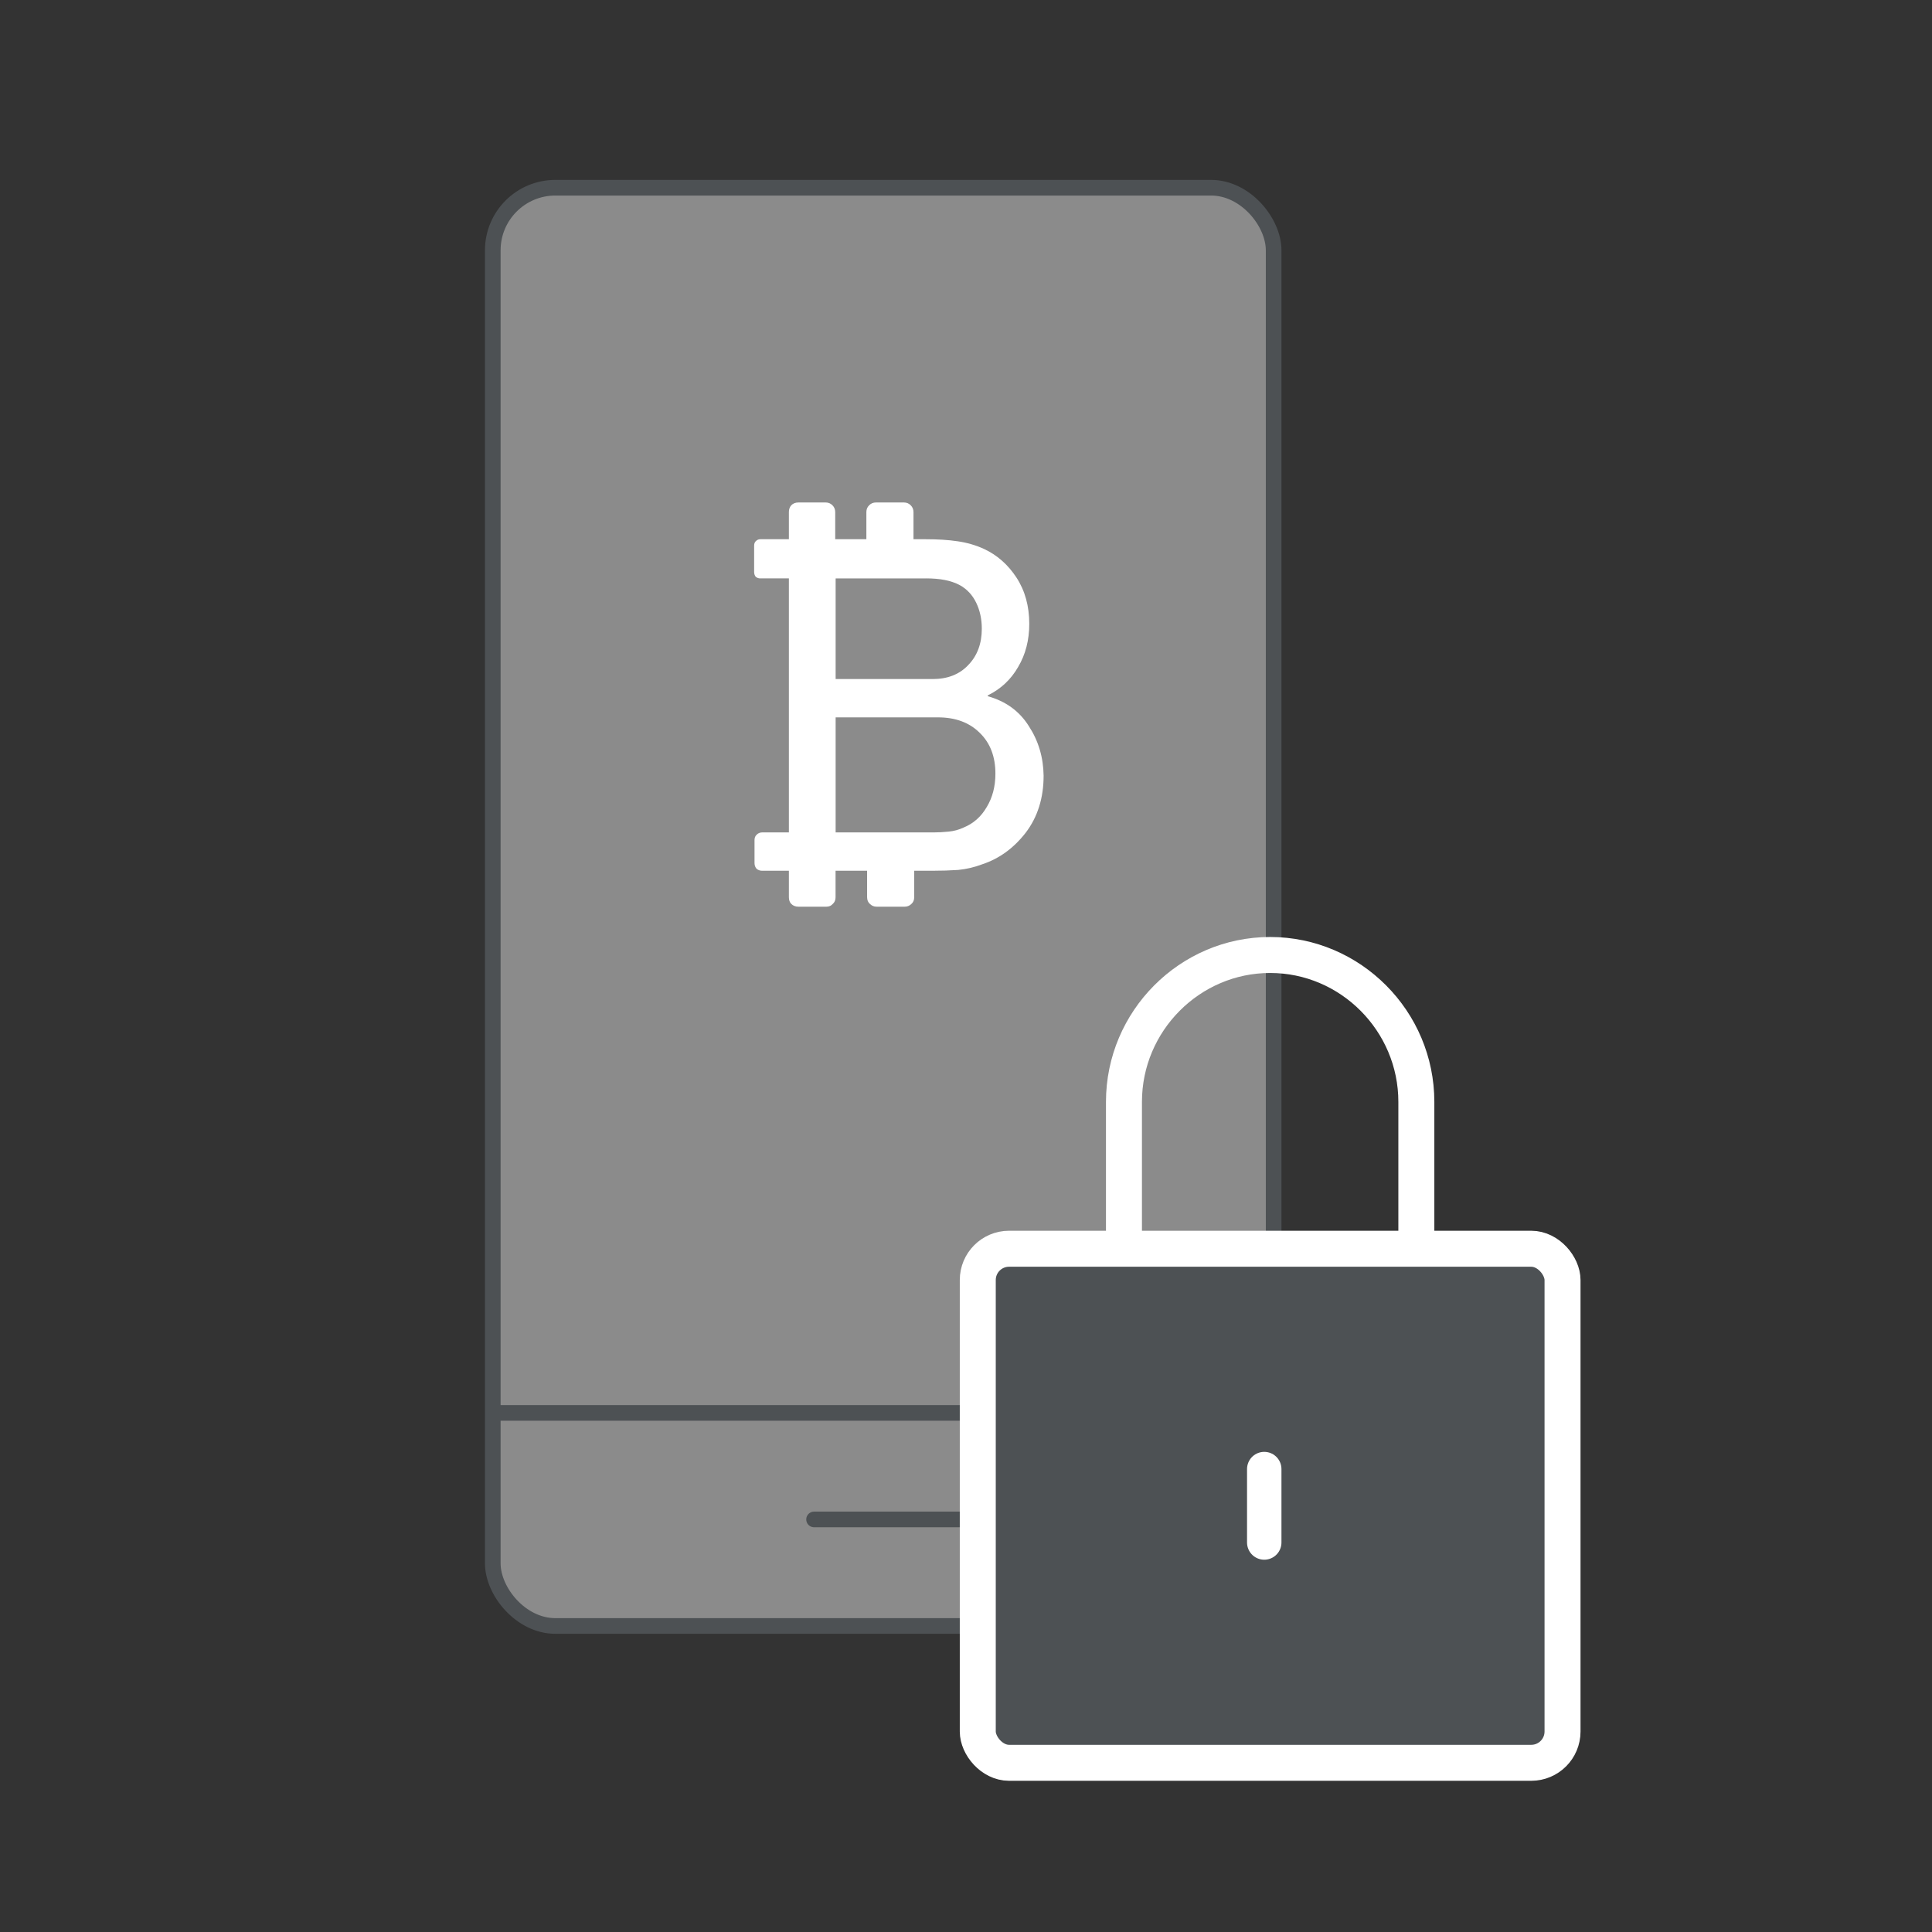 <?xml version="1.0" encoding="UTF-8" standalone="no"?>
<svg
   xmlns:dc="http://purl.org/dc/elements/1.1/"
   xmlns:cc="http://creativecommons.org/ns#"
   xmlns:rdf="http://www.w3.org/1999/02/22-rdf-syntax-ns#"
   xmlns:svg="http://www.w3.org/2000/svg"
   xmlns="http://www.w3.org/2000/svg"
   xmlns:sodipodi="http://sodipodi.sourceforge.net/DTD/sodipodi-0.dtd"
   xmlns:inkscape="http://www.inkscape.org/namespaces/inkscape"
   width="247px"
   height="247px"
   viewBox="0 0 247 247"
   version="1.1"
   id="svg46"
   sodipodi:docname="tour-control.svg"
   inkscape:version="0.92.1 r15371">
  <rect x="0" y="0" width="247" height="247" fill="#333333" stroke="none"/>
  <sodipodi:namedview
     pagecolor="#ffffff"
     bordercolor="#666666"
     borderopacity="1"
     objecttolerance="10"
     gridtolerance="10"
     guidetolerance="10"
     inkscape:pageopacity="0"
     inkscape:pageshadow="2"
     inkscape:window-width="1920"
     inkscape:window-height="1015"
     id="namedview48"
     showgrid="false"
     inkscape:zoom="3.2105263"
     inkscape:cx="123.5"
     inkscape:cy="123.5"
     inkscape:window-x="0"
     inkscape:window-y="27"
     inkscape:window-maximized="1"
     inkscape:current-layer="svg46" />
  <!-- Generator: Sketch 42 (36781) - http://www.bohemiancoding.com/sketch -->
  <title
     id="title2">tour-control</title>
  <desc
     id="desc4">Created with Sketch.</desc>
  <defs
     id="defs11">
    <linearGradient
       x1="123.5"
       y1="1.4210855e-14"
       x2="123.5"
       y2="220.984"
       id="linearGradient-1"
       gradientUnits="userSpaceOnUse">
      <stop
         stop-color="#192C3A"
         offset="0%"
         id="stop6" />
      <stop
         stop-color="#192C3A"
         offset="100%"
         id="stop8" />
    </linearGradient>
  </defs>
  <path
     inkscape:connector-curvature="0"
     style="opacity:0;fill:url(#linearGradient-1);fill-rule:nonzero;stroke:none;stroke-width:1"
     id="Oval-2"
     d="M 123.5,247 C 191.707,247 247,191.707 247,123.5 247,55.293 191.707,0 123.5,0 55.293,0 0,55.293 0,123.5 0,191.707 55.293,247 123.5,247 Z" />
  <rect
     style="fill:#8b8b8b;fill-opacity:1;fill-rule:nonzero;stroke:#4d5154;stroke-width:2;stroke-opacity:1"
     rx="8"
     height="183.875"
     width="99.831"
     y="24"
     x="63"
     id="Combined-Shape" />
  <path
     style="fill:none;fill-rule:evenodd;stroke:#4d5154;stroke-width:2;stroke-linecap:square;stroke-opacity:1"
     inkscape:connector-curvature="0"
     id="Line"
     d="M 63.52,180.635 H 162.311" />
  <path
     style="fill:none;fill-rule:evenodd;stroke:#4d5154;stroke-width:2;stroke-linecap:round;stroke-opacity:1"
     inkscape:connector-curvature="0"
     id="path16"
     d="m 104.076,194.255 h 18.718" />
  <rect
     id="Rectangle-path"
     x="125.005"
     y="159.648"
     width="74.76"
     height="65.721"
     rx="4"
     style="fill:#4d5154;fill-rule:nonzero;stroke:#ffffff;stroke-width:4.6;stroke-miterlimit:4;stroke-dasharray:none;fill-opacity:1" />
  <path
     style="fill:none;fill-rule:evenodd;stroke:#ffffff;stroke-width:4.6;stroke-miterlimit:4;stroke-dasharray:none"
     d="m 143.695,159.648 v -18.778 c 0,-10.328 8.411,-18.778 18.69,-18.778 v 0 c 10.28,0 18.69,8.45 18.69,18.778 v 18.778"
     id="path36"
     inkscape:connector-curvature="0" />
  <path
     d="m 161.63,187.815 v 9.389"
     id="path38"
     inkscape:connector-curvature="0"
     style="fill:#f9f9f9;fill-rule:nonzero;stroke:#ffffff;stroke-width:4.4;stroke-linecap:round;stroke-miterlimit:4;stroke-dasharray:none" />
  <g
     transform="matrix(4.941,0,0,4.941,-316.975,-521.723)"
     aria-label=""
     style="font-style:normal;font-variant:normal;font-weight:normal;font-stretch:normal;font-size:10.583px;line-height:125%;font-family:icomoon;-inkscape-font-specification:icomoon;letter-spacing:0px;word-spacing:0px;fill:#ffffff;fill-opacity:1;stroke:none;stroke-width:0.265px;stroke-linecap:butt;stroke-linejoin:miter;stroke-opacity:1"
     id="text4487">
    <path
       inkscape:connector-curvature="0"
       d="m 89.71,123.605 v -0.021 q 0.506,-0.248 0.785,-0.734 0.289,-0.486 0.289,-1.116 0,-0.692 -0.331,-1.199 -0.331,-0.506 -0.847,-0.744 -0.32,-0.145 -0.682,-0.196 -0.351,-0.052 -0.816,-0.052 H 87.788 v -0.703 q 0,-0.103 -0.072,-0.176 -0.072,-0.072 -0.176,-0.072 H 86.817 q -0.103,0 -0.176,0.072 -0.072,0.072 -0.072,0.176 v 0.703 h -0.806 v -0.703 q 0,-0.103 -0.072,-0.176 -0.072,-0.072 -0.176,-0.072 h -0.703 q -0.114,0 -0.186,0.072 -0.062,0.072 -0.062,0.176 v 0.703 h -0.744 q -0.062,0 -0.114,0.052 -0.041,0.041 -0.041,0.114 v 0.682 q 0,0.072 0.041,0.124 0.052,0.041 0.114,0.041 h 0.744 v 6.573 h -0.692 q -0.083,0 -0.145,0.062 -0.052,0.052 -0.052,0.134 v 0.599 q 0,0.083 0.052,0.145 0.062,0.052 0.145,0.052 h 0.692 v 0.682 q 0,0.114 0.062,0.176 0.072,0.072 0.186,0.072 h 0.723 q 0.103,0 0.165,-0.072 0.072,-0.062 0.072,-0.176 v -0.682 h 0.816 v 0.682 q 0,0.114 0.072,0.176 0.072,0.072 0.176,0.072 h 0.723 q 0.103,0 0.176,-0.072 0.072,-0.062 0.072,-0.176 v -0.682 h 0.475 q 0.351,0 0.661,-0.021 0.32,-0.031 0.62,-0.145 0.661,-0.217 1.127,-0.816 0.465,-0.61 0.465,-1.478 -0.01,-0.713 -0.382,-1.282 -0.362,-0.579 -1.065,-0.775 z m -1.602,-3.049 q 0.279,0 0.486,0.041 0.217,0.041 0.393,0.134 0.279,0.155 0.424,0.455 0.145,0.3 0.145,0.672 0,0.579 -0.351,0.941 -0.341,0.362 -0.92,0.362 h -2.511 v -2.604 h 2.336 z m 0.972,6.449 q -0.176,0.083 -0.382,0.103 -0.207,0.021 -0.382,0.021 h -2.542 v -2.977 h 2.646 q 0.682,0 1.085,0.403 0.403,0.393 0.403,1.054 0,0.496 -0.227,0.868 -0.217,0.372 -0.599,0.527 z"
       style="fill:#ffffff;fill-opacity:1;stroke-width:0.265px"
       id="path4527" />
  </g>
</svg>
